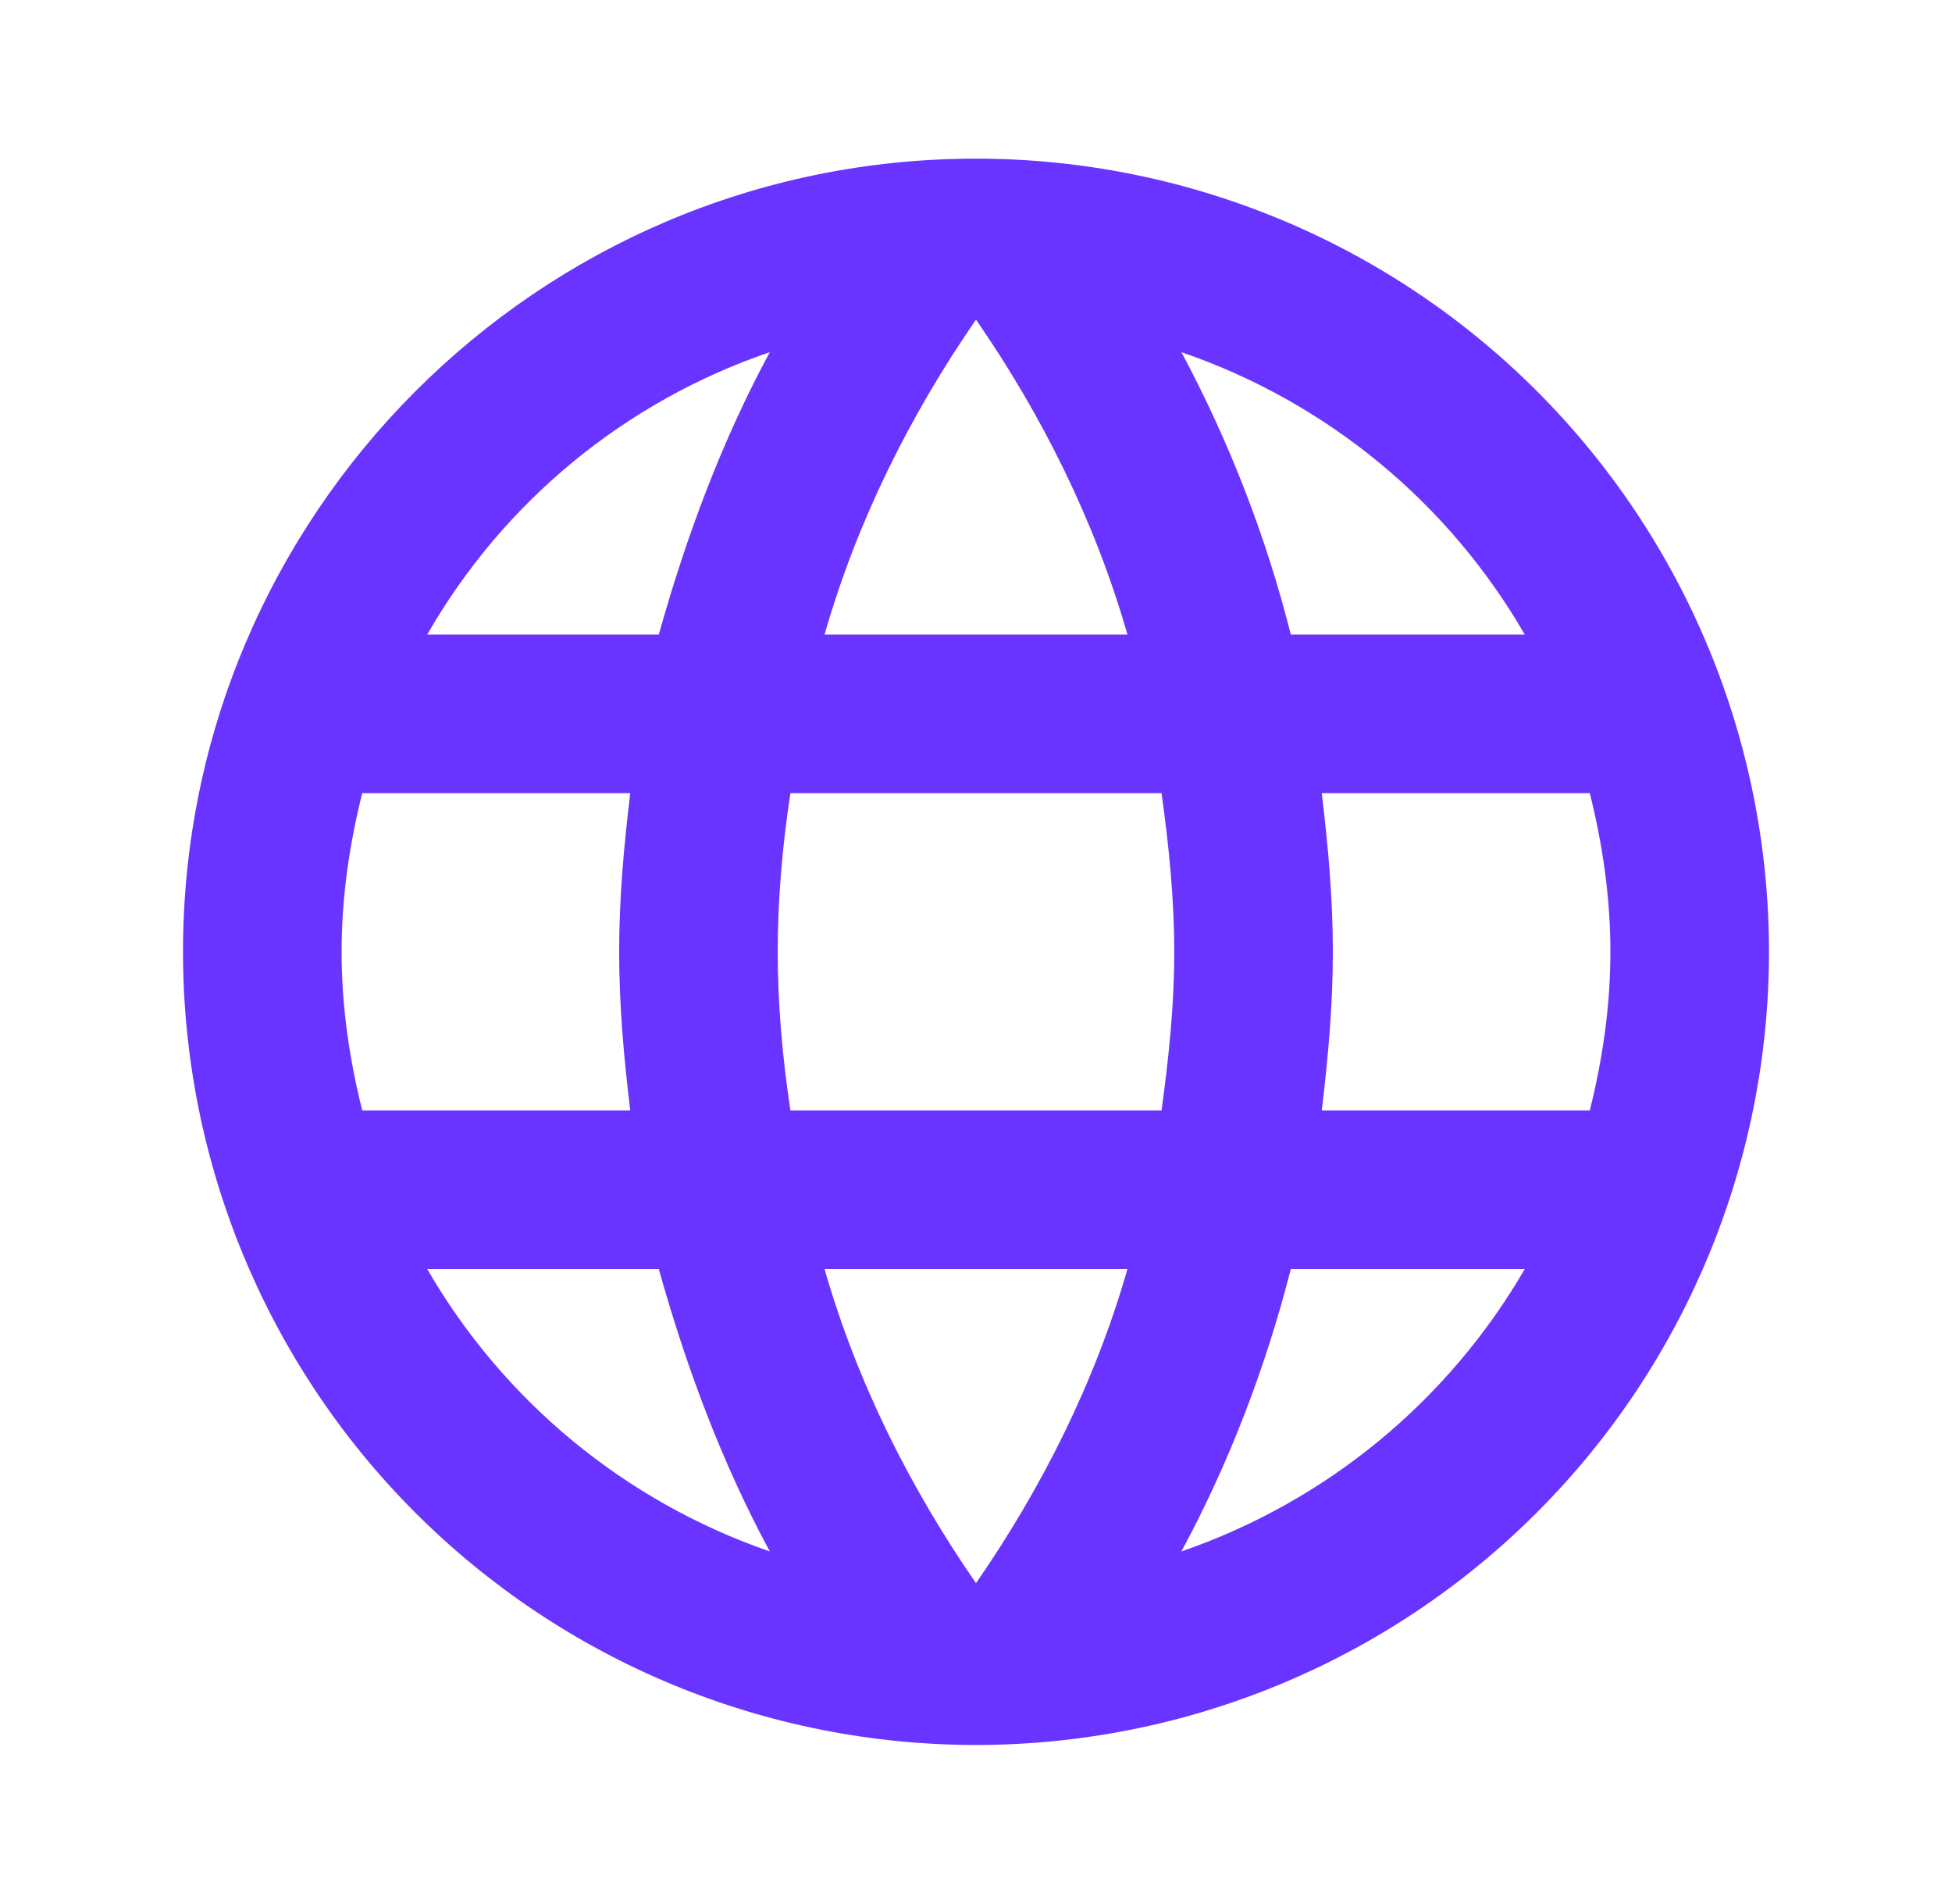 <svg width="40" height="39" viewBox="0 0 60 59" fill="none" xmlns="http://www.w3.org/2000/svg">
<path d="M40.718 34.417C40.915 32.794 41.062 31.172 41.062 29.5C41.062 27.828 40.915 26.206 40.718 24.583H49.028C49.421 26.157 49.667 27.804 49.667 29.5C49.667 31.196 49.421 32.843 49.028 34.417M36.367 48.085C37.842 45.356 38.973 42.406 39.76 39.333H47.012C44.63 43.435 40.851 46.541 36.367 48.085ZM35.752 34.417H24.247C24.002 32.794 23.854 31.172 23.854 29.5C23.854 27.828 24.002 26.181 24.247 24.583H35.752C35.974 26.181 36.146 27.828 36.146 29.5C36.146 31.172 35.974 32.794 35.752 34.417ZM30 49.068C27.96 46.118 26.312 42.849 25.305 39.333H34.695C33.688 42.849 32.04 46.118 30 49.068ZM20.167 19.667H12.988C15.345 15.555 19.121 12.443 23.608 10.915C22.133 13.644 21.027 16.594 20.167 19.667ZM12.988 39.333H20.167C21.027 42.406 22.133 45.356 23.608 48.085C19.131 46.54 15.36 43.433 12.988 39.333ZM10.973 34.417C10.579 32.843 10.333 31.196 10.333 29.5C10.333 27.804 10.579 26.157 10.973 24.583H19.282C19.085 26.206 18.938 27.828 18.938 29.5C18.938 31.172 19.085 32.794 19.282 34.417M30 9.907C32.04 12.857 33.688 16.151 34.695 19.667H25.305C26.312 16.151 27.96 12.857 30 9.907ZM47.012 19.667H39.76C38.99 16.622 37.851 13.683 36.367 10.915C40.89 12.464 44.652 15.586 47.012 19.667ZM30 4.917C16.405 4.917 5.417 15.979 5.417 29.5C5.417 36.02 8.007 42.273 12.617 46.883C14.9 49.166 17.61 50.977 20.592 52.212C23.575 53.448 26.772 54.083 30 54.083C36.52 54.083 42.773 51.493 47.383 46.883C51.993 42.273 54.583 36.02 54.583 29.5C54.583 26.272 53.947 23.075 52.712 20.092C51.477 17.11 49.666 14.4 47.383 12.117C45.1 9.834 42.39 8.023 39.408 6.788C36.425 5.553 33.228 4.917 30 4.917Z" fill="#6934FF"/>
</svg>
